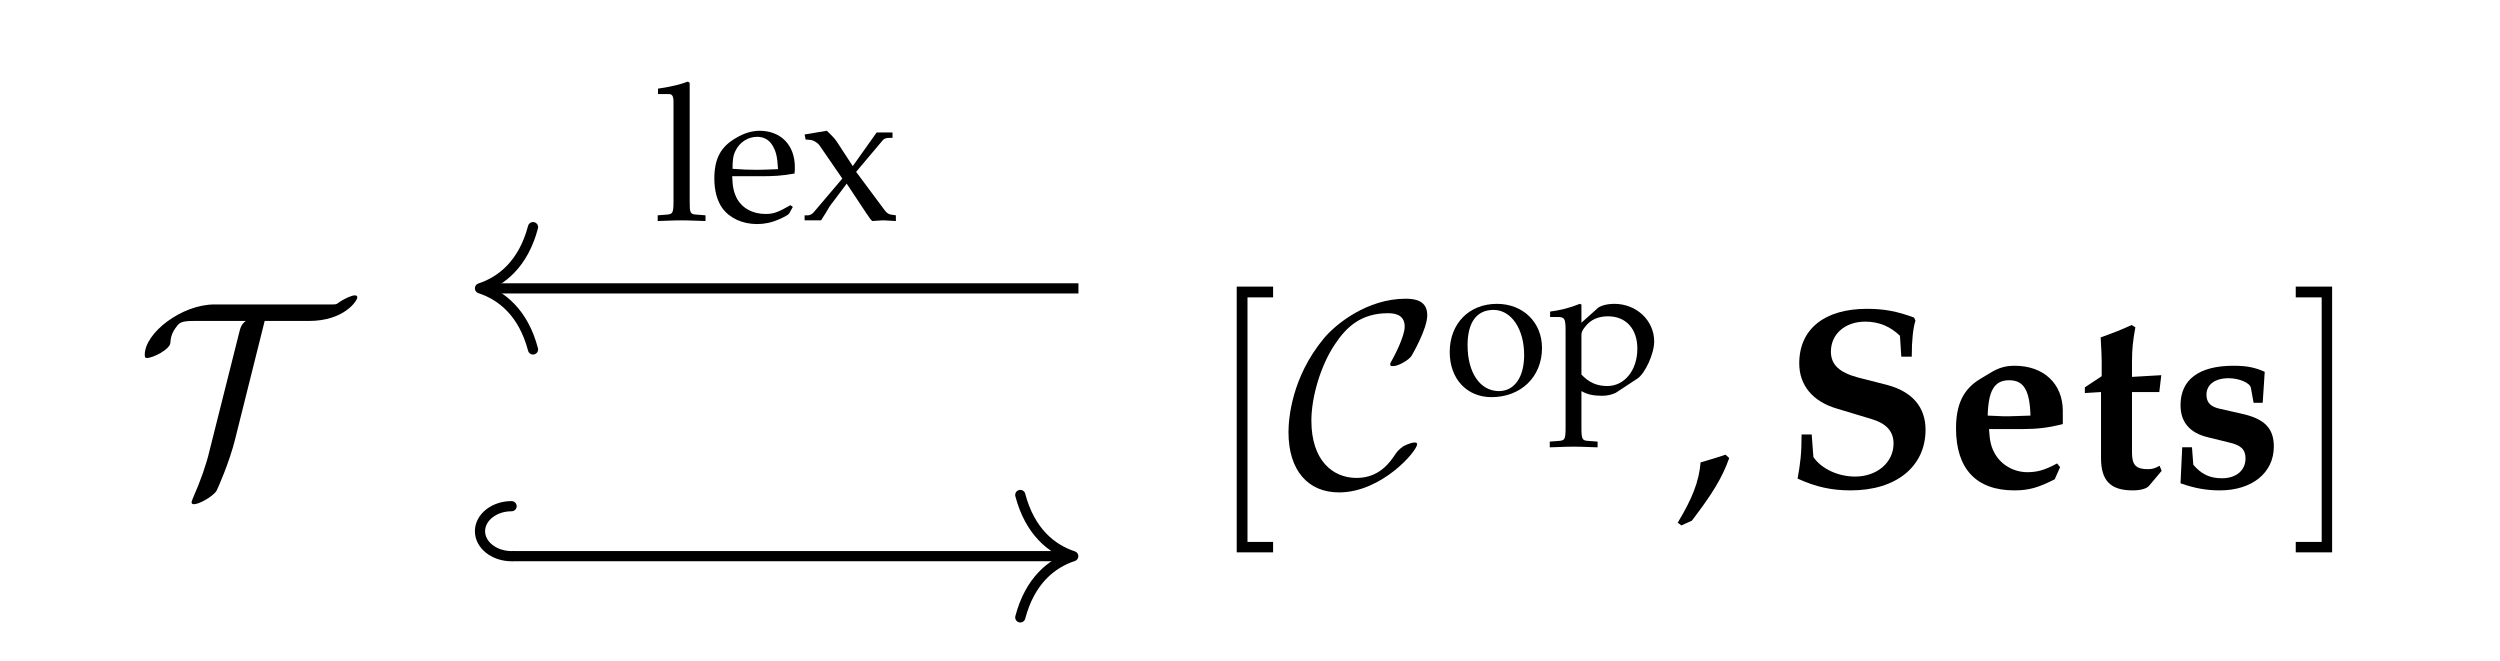 <?xml version="1.0" encoding="UTF-8"?>
<svg xmlns="http://www.w3.org/2000/svg" xmlns:xlink="http://www.w3.org/1999/xlink" width="115.971pt" height="30.672pt" viewBox="0 0 115.971 30.672" version="1.2">
<defs>
<g>
<symbol overflow="visible" id="glyph0-0">
<path style="stroke:none;" d=""/>
</symbol>
<symbol overflow="visible" id="glyph0-1">
<path style="stroke:none;" d="M 5.984 -7.656 L 8.031 -7.656 C 9.672 -7.656 10.281 -8.594 10.281 -8.75 C 10.281 -8.812 10.234 -8.844 10.172 -8.844 C 10.031 -8.844 9.719 -8.719 9.406 -8.5 C 9.312 -8.422 9.281 -8.422 9.047 -8.422 L 3.656 -8.422 C 2.125 -8.422 0.422 -7.094 0.422 -6.094 C 0.422 -6.016 0.422 -5.938 0.516 -5.938 C 0.812 -5.938 1.594 -6.344 1.609 -6.641 C 1.625 -6.859 1.656 -7.094 1.906 -7.406 C 2.016 -7.562 2.125 -7.656 2.656 -7.656 L 5.109 -7.656 C 4.906 -7.516 4.859 -7.328 4.828 -7.219 L 3.422 -1.625 C 3.281 -1.016 3.016 -0.25 2.656 0.562 C 2.594 0.703 2.594 0.734 2.594 0.75 C 2.594 0.828 2.641 0.844 2.703 0.844 C 2.953 0.844 3.547 0.5 3.734 0.25 C 3.812 0.125 4.359 -1.141 4.609 -2.156 Z M 5.984 -7.656 "/>
</symbol>
<symbol overflow="visible" id="glyph0-2">
<path style="stroke:none;" d="M 6.109 -1.938 C 6.109 -2.016 6.047 -2.016 5.984 -2.016 C 5.781 -2.016 5.484 -1.844 5.469 -1.844 C 5.234 -1.672 5.172 -1.594 5.031 -1.375 C 4.641 -0.797 4.109 -0.375 3.297 -0.375 C 2.188 -0.375 1.203 -1.188 1.203 -3.031 C 1.203 -4.141 1.641 -5.609 2.297 -6.578 C 2.828 -7.375 3.5 -8.016 4.766 -8.016 C 5.234 -8.016 5.531 -7.844 5.531 -7.391 C 5.531 -6.953 5.078 -6.078 4.938 -5.828 C 4.859 -5.703 4.859 -5.672 4.859 -5.641 C 4.859 -5.562 4.922 -5.562 5 -5.562 C 5.234 -5.562 5.703 -5.828 5.844 -6.031 C 5.875 -6.078 6.578 -7.281 6.578 -7.922 C 6.578 -8.594 6.031 -8.688 5.578 -8.688 C 3.797 -8.688 2.328 -7.516 1.766 -6.828 C 0.297 -5.047 0.141 -3.141 0.141 -2.5 C 0.141 -0.703 1.062 0.297 2.484 0.297 C 4.469 0.297 6.109 -1.625 6.109 -1.938 Z M 6.109 -1.938 "/>
</symbol>
<symbol overflow="visible" id="glyph1-0">
<path style="stroke:none;" d=""/>
</symbol>
<symbol overflow="visible" id="glyph1-1">
<path style="stroke:none;" d="M 3.141 3.078 L 3.141 2.594 L 1.953 2.594 L 1.953 -8.75 L 3.141 -8.75 L 3.141 -9.25 L 1.453 -9.25 L 1.453 3.078 Z M 3.141 3.078 "/>
</symbol>
<symbol overflow="visible" id="glyph1-2">
<path style="stroke:none;" d="M 1.953 -9.25 L 0.266 -9.25 L 0.266 -8.75 L 1.469 -8.75 L 1.469 2.594 L 0.266 2.594 L 0.266 3.078 L 1.953 3.078 Z M 1.953 -9.25 "/>
</symbol>
<symbol overflow="visible" id="glyph2-0">
<path style="stroke:none;" d=""/>
</symbol>
<symbol overflow="visible" id="glyph2-1">
<path style="stroke:none;" d="M 2.469 -4.156 C 1.188 -4.156 0.281 -3.25 0.281 -1.922 C 0.281 -0.672 1.078 0.172 2.219 0.172 C 3.578 0.172 4.562 -0.766 4.562 -2.109 C 4.562 -3.297 3.688 -4.156 2.469 -4.156 Z M 2.312 -3.875 C 3.141 -3.875 3.734 -2.984 3.734 -1.781 C 3.734 -0.75 3.281 -0.109 2.562 -0.109 C 1.688 -0.109 1.109 -0.969 1.109 -2.234 C 1.109 -3.297 1.531 -3.875 2.312 -3.875 Z M 2.312 -3.875 "/>
</symbol>
<symbol overflow="visible" id="glyph2-2">
<path style="stroke:none;" d="M 0.094 -3.547 L 0.422 -3.547 C 0.766 -3.547 0.812 -3.484 0.812 -2.906 L 0.812 1.562 C 0.812 2.125 0.781 2.188 0.484 2.203 L 0.078 2.234 L 0.078 2.5 C 0.953 2.469 0.953 2.469 1.188 2.469 C 1.406 2.469 1.406 2.469 2.297 2.5 L 2.297 2.234 L 1.875 2.203 C 1.578 2.188 1.547 2.125 1.547 1.562 L 1.547 -0.109 C 1.812 0.047 2.109 0.109 2.5 0.109 C 2.766 0.109 2.984 0.047 3.141 -0.031 L 4.141 -0.688 C 4.5 -0.922 4.922 -1.844 4.922 -2.406 C 4.922 -3.391 4.094 -4.156 3.078 -4.156 C 2.75 -4.156 2.422 -4.078 2.281 -3.938 L 1.547 -3.281 L 1.547 -4.125 L 1.469 -4.156 C 1.016 -3.969 0.562 -3.859 0.094 -3.797 Z M 1.547 -2.719 C 1.547 -2.844 1.594 -2.938 1.719 -3.094 C 1.969 -3.422 2.328 -3.578 2.781 -3.578 C 3.609 -3.578 4.141 -3 4.141 -2.078 C 4.141 -1.078 3.547 -0.344 2.75 -0.344 C 2.266 -0.344 1.906 -0.5 1.547 -0.875 Z M 1.547 -2.719 "/>
</symbol>
<symbol overflow="visible" id="glyph2-3">
<path style="stroke:none;" d="M 0.203 -5.859 L 0.703 -5.859 C 0.859 -5.859 0.922 -5.766 0.922 -5.5 L 0.922 -0.906 C 0.922 -0.344 0.891 -0.281 0.594 -0.266 L 0.188 -0.234 L 0.188 0.031 C 1.078 0 1.078 0 1.297 0 C 1.516 0 1.516 0 2.406 0.031 L 2.406 -0.234 L 2 -0.266 C 1.688 -0.281 1.672 -0.344 1.672 -0.906 L 1.672 -6.375 L 1.594 -6.438 C 1.203 -6.297 0.906 -6.219 0.203 -6.109 Z M 0.203 -5.859 "/>
</symbol>
<symbol overflow="visible" id="glyph2-4">
<path style="stroke:none;" d="M 3.875 -0.625 L 3.766 -0.703 C 3.188 -0.375 2.984 -0.297 2.609 -0.297 C 2.031 -0.297 1.547 -0.547 1.297 -0.984 C 1.141 -1.281 1.078 -1.531 1.062 -2.047 L 2.359 -2.047 C 2.969 -2.047 3.344 -2.062 3.953 -2.172 C 3.969 -2.297 3.969 -2.375 3.969 -2.469 C 3.969 -3.5 3.312 -4.156 2.328 -4.156 C 2 -4.156 1.609 -4.047 1.25 -3.828 C 0.531 -3.422 0.234 -2.859 0.234 -1.938 C 0.234 -1.391 0.359 -0.906 0.609 -0.562 C 0.953 -0.094 1.547 0.172 2.219 0.172 C 2.547 0.172 2.875 0.109 3.234 -0.047 C 3.484 -0.156 3.672 -0.266 3.703 -0.312 Z M 3.188 -2.375 C 2.719 -2.359 2.516 -2.344 2.188 -2.344 C 1.781 -2.344 1.547 -2.359 1.078 -2.391 C 1.078 -2.812 1.109 -3.016 1.219 -3.234 C 1.406 -3.625 1.797 -3.875 2.219 -3.875 C 2.516 -3.875 2.75 -3.75 2.906 -3.516 C 3.094 -3.219 3.156 -2.969 3.188 -2.375 Z M 3.188 -2.375 "/>
</symbol>
<symbol overflow="visible" id="glyph2-5">
<path style="stroke:none;" d="M 2.562 -2.25 L 3.812 -3.734 C 3.875 -3.797 3.969 -3.828 4.125 -3.828 L 4.25 -3.828 L 4.25 -4.078 L 3.516 -4.078 L 2.406 -2.516 L 1.734 -3.547 C 1.609 -3.75 1.516 -3.859 1.203 -4.156 L 0.172 -3.984 L 0.219 -3.75 L 0.406 -3.734 C 0.562 -3.734 0.766 -3.609 0.859 -3.484 L 1.922 -1.938 L 0.594 -0.375 C 0.531 -0.297 0.422 -0.234 0.328 -0.234 L 0.172 -0.234 L 0.172 0 L 0.938 0 C 1 -0.094 1.016 -0.141 1.125 -0.297 C 1.266 -0.547 1.406 -0.766 1.469 -0.828 L 2.125 -1.703 L 3.078 -0.266 L 3.094 -0.25 C 3.172 -0.125 3.234 -0.031 3.312 0.031 C 3.766 0 3.766 0 3.859 0 C 3.938 0 3.938 0 4.406 0.031 L 4.406 -0.234 L 4.188 -0.266 C 4.078 -0.281 3.969 -0.344 3.875 -0.484 Z M 2.562 -2.25 "/>
</symbol>
<symbol overflow="visible" id="glyph3-0">
<path style="stroke:none;" d=""/>
</symbol>
<symbol overflow="visible" id="glyph3-1">
<path style="stroke:none;" d="M 2.406 -1.453 C 2.094 -1.344 1.875 -1.281 1.25 -1.094 C 1.172 -0.203 0.875 0.562 0.188 1.703 L 0.359 1.828 L 0.844 1.609 C 1.797 0.359 2.25 -0.375 2.578 -1.297 Z M 2.406 -1.453 "/>
</symbol>
<symbol overflow="visible" id="glyph4-0">
<path style="stroke:none;" d=""/>
</symbol>
<symbol overflow="visible" id="glyph4-1">
<path style="stroke:none;" d="M 0.859 -2.391 C 0.859 -1.5 0.797 -1.016 0.672 -0.344 C 1.531 0.047 2.25 0.203 3.141 0.203 C 5.25 0.203 6.609 -0.906 6.609 -2.609 C 6.609 -3.656 6 -4.375 4.828 -4.688 L 3.484 -5.031 C 2.609 -5.266 2.219 -5.625 2.219 -6.234 C 2.219 -7.047 2.875 -7.625 3.812 -7.625 C 4.438 -7.625 4.969 -7.406 5.422 -6.969 L 5.484 -6 L 5.969 -6 C 5.969 -6.766 6.031 -7.328 6.141 -7.672 L 6.078 -7.812 C 5.281 -8.109 4.672 -8.219 3.891 -8.219 C 1.922 -8.219 0.75 -7.281 0.75 -5.688 C 0.75 -4.672 1.375 -3.922 2.484 -3.594 L 4.141 -3.094 C 4.797 -2.891 5.125 -2.531 5.125 -1.969 C 5.125 -1.094 4.359 -0.438 3.344 -0.438 C 2.547 -0.438 1.781 -0.797 1.406 -1.344 L 1.328 -2.391 Z M 0.859 -2.391 "/>
</symbol>
<symbol overflow="visible" id="glyph4-2">
<path style="stroke:none;" d="M 5.453 -3.484 C 5.453 -4.75 4.562 -5.578 3.219 -5.578 C 2.797 -5.578 2.5 -5.484 2.172 -5.297 L 1.625 -4.969 C 0.844 -4.5 0.5 -3.797 0.5 -2.672 C 0.5 -0.797 1.438 0.203 3.203 0.203 C 3.875 0.203 4.312 0.078 5.078 -0.312 L 5.328 -0.875 L 5.188 -1.047 C 4.641 -0.75 4.281 -0.641 3.812 -0.641 C 3.188 -0.641 2.609 -0.969 2.312 -1.484 C 2.125 -1.812 2.062 -2.078 2.031 -2.641 L 3.578 -2.641 C 4.266 -2.641 4.797 -2.703 5.453 -2.875 Z M 2.953 -3.234 L 2.906 -3.234 C 2.844 -3.234 2.516 -3.234 2.344 -3.25 L 1.969 -3.266 C 2 -4.438 2.281 -4.906 2.969 -4.906 C 3.641 -4.906 3.922 -4.438 3.953 -3.266 Z M 2.953 -3.234 "/>
</symbol>
<symbol overflow="visible" id="glyph4-3">
<path style="stroke:none;" d="M 3.828 -0.703 L 3.734 -0.938 C 3.5 -0.812 3.391 -0.781 3.188 -0.781 C 2.641 -0.781 2.453 -0.969 2.453 -1.547 L 2.453 -4.359 L 3.719 -4.359 L 3.812 -5.141 L 2.453 -5.062 L 2.453 -5.75 C 2.453 -6.375 2.5 -6.766 2.609 -7.359 L 2.438 -7.469 C 1.969 -7.25 1.594 -7.109 1 -6.891 C 1.031 -6.266 1.047 -6.047 1.047 -5.797 L 1.047 -5.094 L 0.266 -4.578 L 0.266 -4.312 L 1.016 -4.359 L 1.016 -1.297 C 1.016 -0.25 1.453 0.203 2.484 0.203 C 2.844 0.203 3.141 0.125 3.25 -0.016 Z M 3.828 -0.703 "/>
</symbol>
<symbol overflow="visible" id="glyph4-4">
<path style="stroke:none;" d="M 4.281 -3.859 L 4.375 -5.297 C 3.922 -5.5 3.547 -5.578 2.922 -5.578 C 1.328 -5.578 0.469 -4.938 0.469 -3.75 C 0.469 -2.969 0.891 -2.469 1.719 -2.266 L 2.734 -2.016 C 3.281 -1.891 3.484 -1.688 3.484 -1.281 C 3.484 -0.719 3.047 -0.359 2.391 -0.359 C 1.828 -0.359 1.438 -0.547 1.062 -0.984 L 1 -1.797 L 0.547 -1.797 L 0.469 -0.125 C 1.141 0.109 1.672 0.203 2.297 0.203 C 3.781 0.203 4.797 -0.609 4.797 -1.828 C 4.797 -2.688 4.359 -3.125 3.281 -3.359 L 2.312 -3.578 C 1.859 -3.672 1.672 -3.875 1.672 -4.234 C 1.672 -4.703 2.062 -5 2.703 -5 C 3.188 -5 3.703 -4.781 3.734 -4.547 L 3.859 -3.859 Z M 4.281 -3.859 "/>
</symbol>
</g>
<clipPath id="clip1">
  <path d="M 15 16 L 31 16 L 31 30.348 L 15 30.348 Z M 15 16 "/>
</clipPath>
</defs>
<g id="surface1">
<g style="fill:rgb(0%,0%,0%);fill-opacity:1;">
  <use xlink:href="#glyph0-1" x="6.294" y="22.545"/>
</g>
<g style="fill:rgb(0%,0%,0%);fill-opacity:1;">
  <use xlink:href="#glyph1-1" x="55.916" y="22.545"/>
</g>
<g style="fill:rgb(0%,0%,0%);fill-opacity:1;">
  <use xlink:href="#glyph0-2" x="59.63" y="22.545"/>
</g>
<g style="fill:rgb(0%,0%,0%);fill-opacity:1;">
  <use xlink:href="#glyph2-1" x="66.969" y="18.251"/>
  <use xlink:href="#glyph2-2" x="71.813" y="18.251"/>
</g>
<g style="fill:rgb(0%,0%,0%);fill-opacity:1;">
  <use xlink:href="#glyph3-1" x="77.638" y="22.545"/>
</g>
<g style="fill:rgb(0%,0%,0%);fill-opacity:1;">
  <use xlink:href="#glyph4-1" x="82.714" y="22.545"/>
</g>
<g style="fill:rgb(0%,0%,0%);fill-opacity:1;">
  <use xlink:href="#glyph4-2" x="90.237" y="22.545"/>
</g>
<g style="fill:rgb(0%,0%,0%);fill-opacity:1;">
  <use xlink:href="#glyph4-3" x="96.447" y="22.545"/>
</g>
<g style="fill:rgb(0%,0%,0%);fill-opacity:1;">
  <use xlink:href="#glyph4-4" x="100.682" y="22.545"/>
</g>
<g style="fill:rgb(0%,0%,0%);fill-opacity:1;">
  <use xlink:href="#glyph1-2" x="106.23" y="22.545"/>
</g>
<path style="fill:none;stroke-width:0.478;stroke-linecap:butt;stroke-linejoin:miter;stroke:rgb(0%,0%,0%);stroke-opacity:1;stroke-miterlimit:10;" d="M -34.607 -6.406 L -8.511 -6.406 " transform="matrix(0.989,0,0,-0.989,57.972,19.463)"/>
<g clip-path="url(#clip1)" clip-rule="nonzero">
<path style="fill:none;stroke-width:0.478;stroke-linecap:round;stroke-linejoin:miter;stroke:rgb(0%,0%,0%);stroke-opacity:1;stroke-miterlimit:10;" d="M 0.001 2.345 C 0.819 2.345 1.482 1.82 1.482 1.172 C 1.482 0.525 0.819 -0 0.001 -0 " transform="matrix(-0.989,0,0,-0.989,23.732,25.8)"/>
</g>
<path style="fill:none;stroke-width:0.478;stroke-linecap:round;stroke-linejoin:round;stroke:rgb(0%,0%,0%);stroke-opacity:1;stroke-miterlimit:10;" d="M -2.485 2.87 C -2.031 1.148 -1.02 0.335 -0.002 -0 C -1.02 -0.336 -2.031 -1.149 -2.485 -2.871 " transform="matrix(0.989,0,0,-0.989,49.787,25.8)"/>
<path style="fill:none;stroke-width:0.478;stroke-linecap:butt;stroke-linejoin:miter;stroke:rgb(0%,0%,0%);stroke-opacity:1;stroke-miterlimit:10;" d="M -8.033 6.153 L -35.851 6.153 " transform="matrix(0.989,0,0,-0.989,57.972,19.463)"/>
<path style="fill:none;stroke-width:0.478;stroke-linecap:round;stroke-linejoin:round;stroke:rgb(0%,0%,0%);stroke-opacity:1;stroke-miterlimit:10;" d="M -2.488 2.868 C -2.034 1.146 -1.019 0.333 -0.001 0.001 C -1.019 -0.334 -2.034 -1.148 -2.488 -2.869 " transform="matrix(-0.989,0,0,0.989,22.265,13.374)"/>
<g style="fill:rgb(0%,0%,0%);fill-opacity:1;">
  <use xlink:href="#glyph2-3" x="30.321" y="10.222"/>
  <use xlink:href="#glyph2-4" x="32.903" y="10.222"/>
  <use xlink:href="#glyph2-5" x="37.152" y="10.222"/>
</g>
</g>
</svg>
